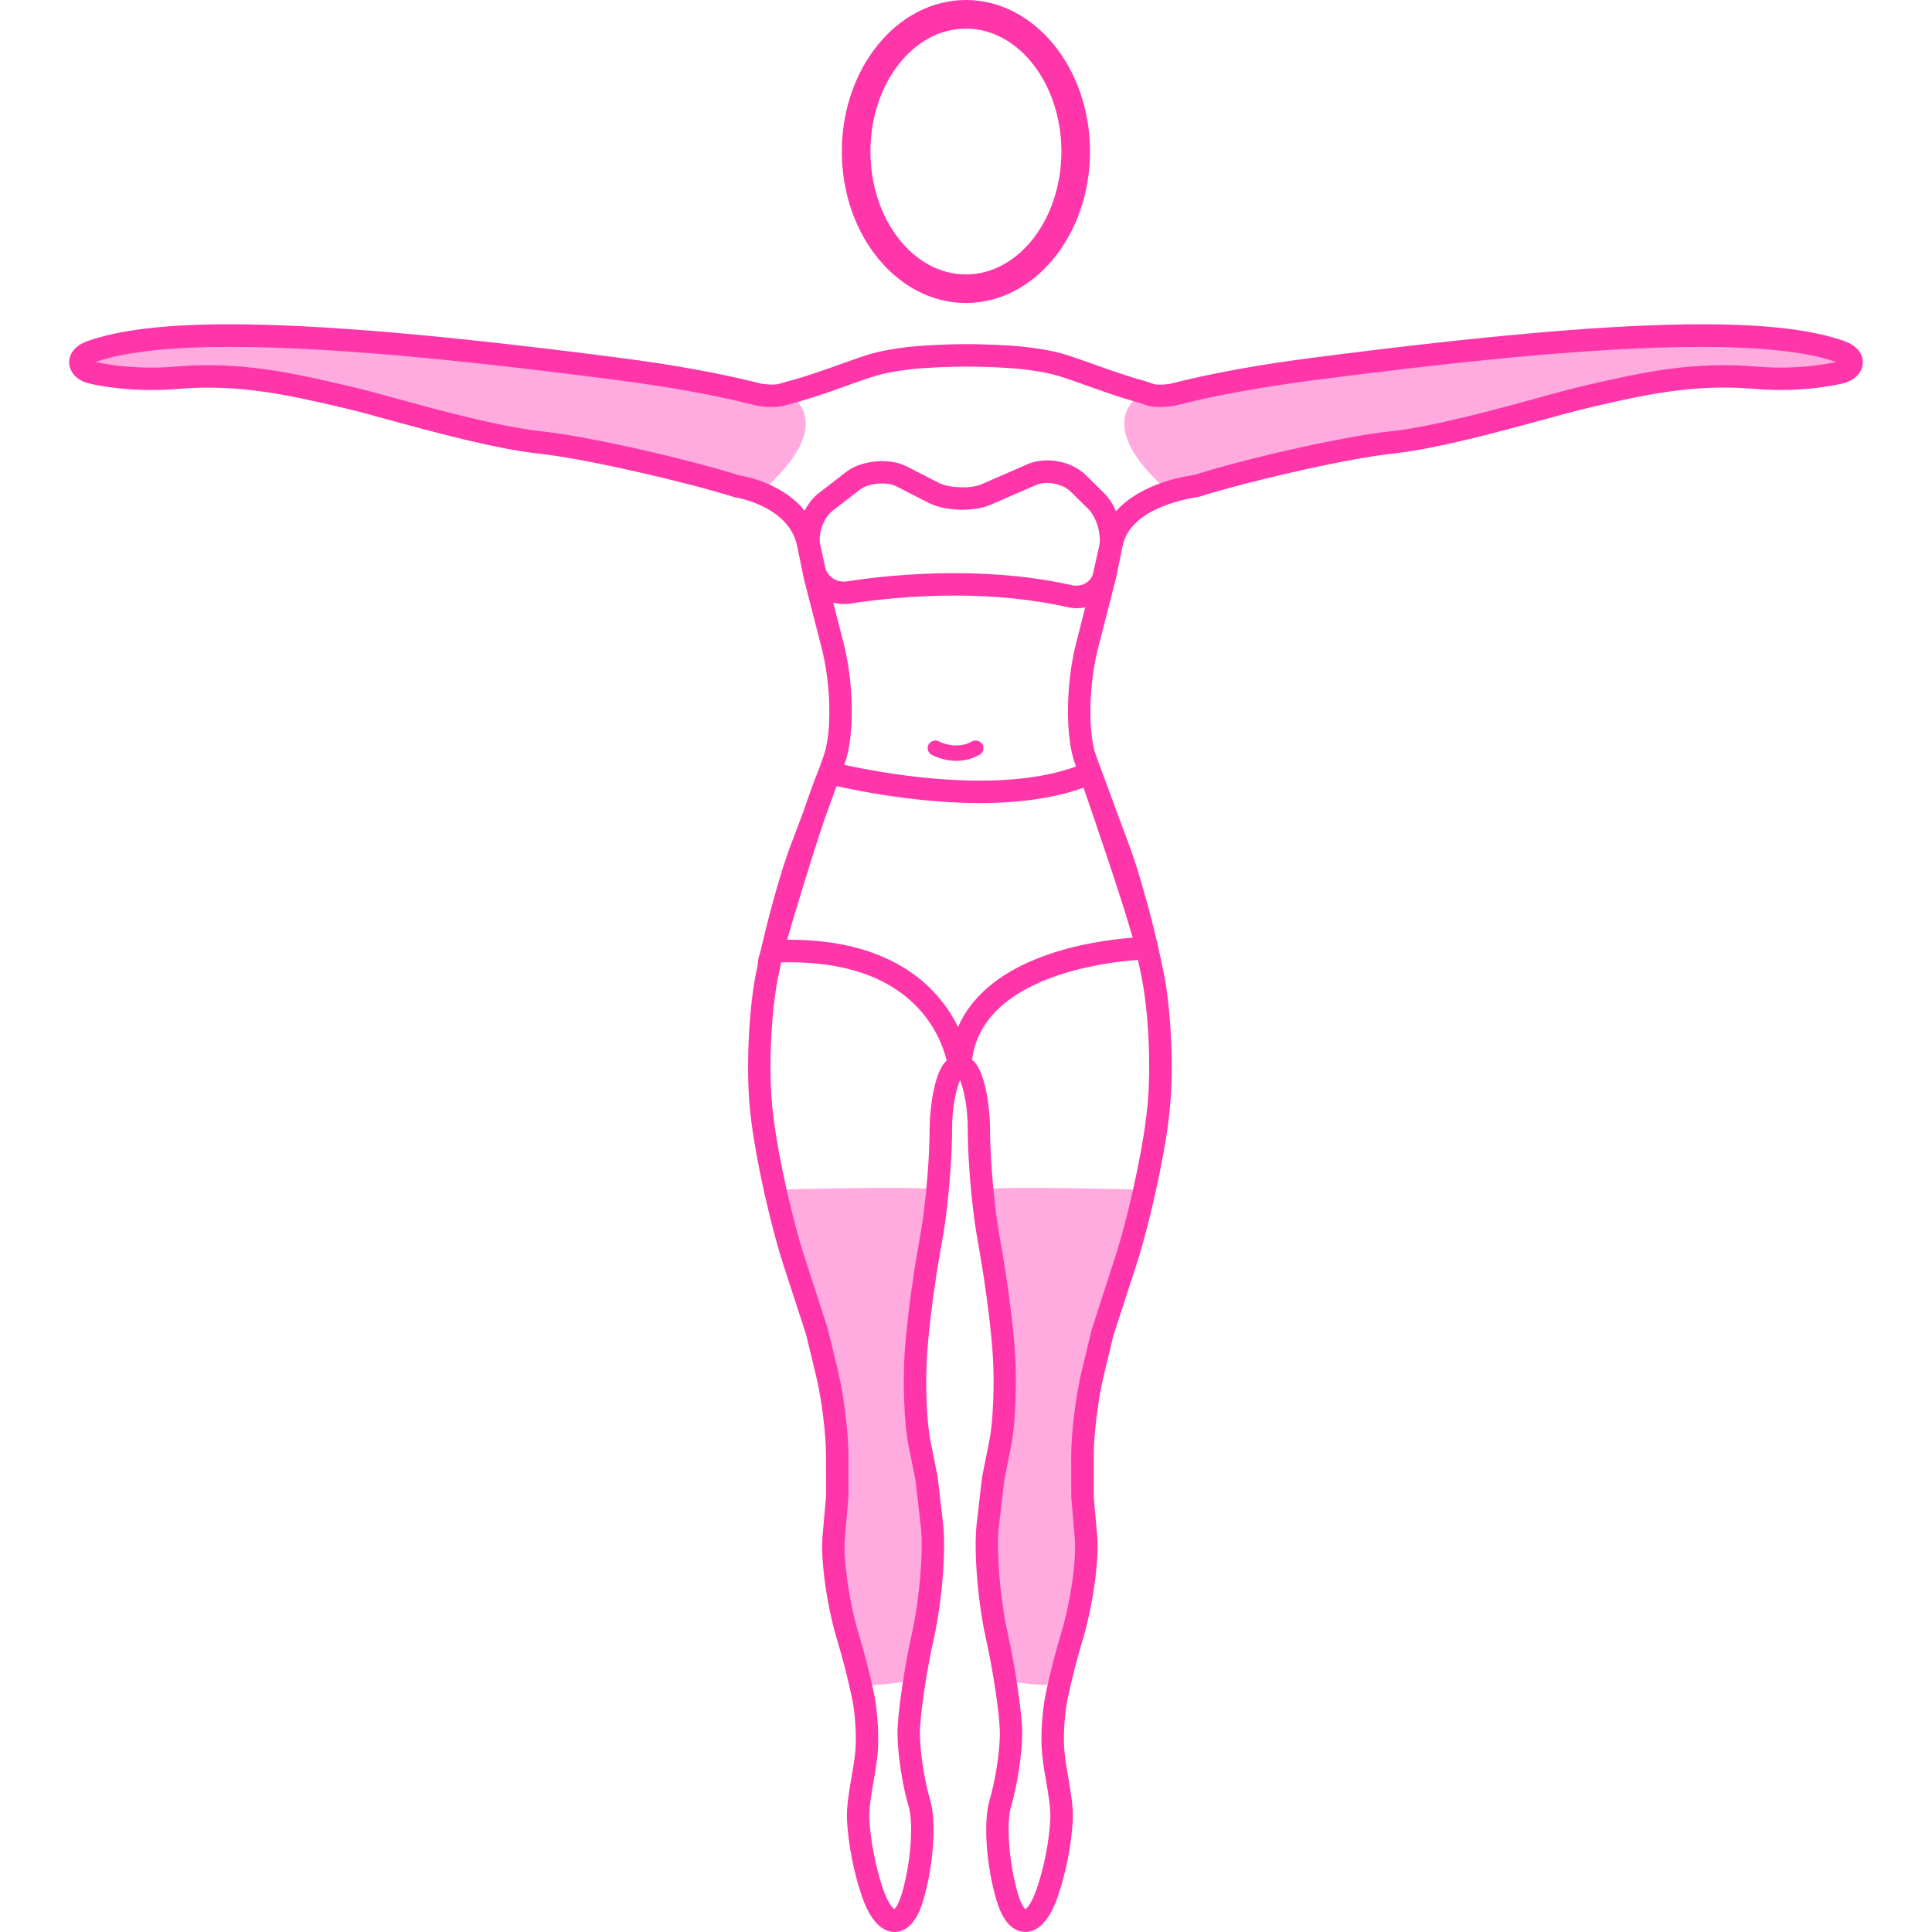 <?xml version="1.0" encoding="utf-8"?>
<!-- Generator: Adobe Illustrator 16.0.0, SVG Export Plug-In . SVG Version: 6.00 Build 0)  -->
<!DOCTYPE svg PUBLIC "-//W3C//DTD SVG 1.1//EN" "http://www.w3.org/Graphics/SVG/1.1/DTD/svg11.dtd">
<svg version="1.1" xmlns="http://www.w3.org/2000/svg" xmlns:xlink="http://www.w3.org/1999/xlink" x="0px" y="0px" width="400px"
	 height="400px" viewBox="-1027.104 -1133.187 400 400" enable-background="new -1027.104 -1133.187 400 400" xml:space="preserve">
<g id="Layer_4">
</g>
<g id="Capa_2">
	<g id="Capa_1">
		<g>
			<path fill="#FFABDF" d="M-784.521-1030.863c-17.631-15.028-6.145-20.762-6.145-20.762s105.505-21.552,146.254-7.678
				c1.159,5.201-34.984,0.453-83.829,14.808C-737.776-1047.001-784.521-1030.863-784.521-1030.863z"/>
			<path fill="#FFABDF" d="M-789.475-886.848c-0.51,0-33.245-0.925-33.259,0c8.577,46.05-4.826,89.711,4.235,101.677
				c9.527,1.524,9.013,0.444,11.005,0.478C-798.895-793.421-809.643-844.116-789.475-886.848z"/>
			<path fill="#FFABDF" d="M-870.099-1030.863c17.631-15.028,6.144-20.762,6.144-20.762s-105.503-21.552-146.254-7.678
				c-1.156,5.201,34.985,0.453,83.829,14.808C-916.844-1047.001-870.099-1030.863-870.099-1030.863z"/>
			<path fill="#FFABDF" d="M-867.81-886.848c0.512,0,33.247-0.925,33.261,0c-8.577,46.05,4.826,89.711-4.235,101.677
				c-9.527,1.524-9.012,0.444-11.005,0.478C-858.387-793.421-847.64-844.116-867.81-886.848z"/>
			<g>
				<path fill="#FF36A9" d="M-827.122-1070.452c14.168,0,25.692-14.067,25.692-31.367c0-17.3-11.524-31.368-25.692-31.368
					c-14.167,0-25.691,14.068-25.691,31.368C-852.813-1084.519-841.289-1070.452-827.122-1070.452z M-827.122-1127.26
					c10.894,0,19.766,11.414,19.766,25.441c0,14.033-8.872,25.448-19.766,25.448c-10.896,0-19.765-11.422-19.765-25.448
					C-846.887-1115.852-838.018-1127.26-827.122-1127.26z M-645.139-1062.526c-6.607-2.376-16.232-3.524-29.457-3.524
					c-18.479,0-44.09,2.194-80.585,6.912c-11.311,1.458-21.135,3.246-29.197,5.299c-0.732,0.182-1.668,0.291-2.576,0.291
					c-0.612,0-1.024-0.053-1.159-0.088l-1.914-0.655c-3.703-0.993-7.438-2.335-10.917-3.584l-0.848-0.299
					c-2.085-0.734-3.878-1.376-5.329-1.788c-2.099-0.587-4.671-1.053-7.866-1.418c-3.264-0.365-8.584-0.56-11.92-0.56
					c-3.322,0-8.628,0.195-11.927,0.56c-3.179,0.365-5.75,0.824-7.845,1.418c-1.45,0.404-3.246,1.046-5.331,1.788l-0.98,0.352
					c-3.313,1.188-7.08,2.531-10.806,3.538l-2.194,0.607c-0.711,0.203-2.713,0.128-3.848-0.162
					c-8.072-2.06-17.896-3.84-29.207-5.299c-36.493-4.718-62.104-6.912-80.59-6.912c-13.225,0-22.858,1.155-29.466,3.524
					c-2.423,0.877-3.809,2.598-3.672,4.61c0.109,1.586,1.316,3.524,4.386,4.186c2.697,0.594,7.076,1.295,12.604,1.295
					c1.912,0,3.855-0.088,5.785-0.249c1.902-0.162,3.881-0.249,5.874-0.249c8.188,0,15.532,1.376,21.019,2.578
					c1.77,0.392,7.831,1.735,11.38,2.679l4.504,1.243c9.592,2.618,22.729,6.209,31.565,7.147c9.766,1.053,30.435,5.833,40.647,9.045
					c1.14,0.19,11.153,2.073,12.907,9.93l1.411,6.865l3.721,14.499c1.928,7.507,2.111,17.462,0.417,22.196l-1.02,2.84
					c-0.871,2.113-1.905,4.954-3.165,8.654l-2.769,7.347c-1.742,4.595-4.266,13.478-5.994,21.087l-0.554,1.965l-0.176,1.119h0.062
					l-0.366,1.816c-1.682,8.179-2.187,21.589-1.135,29.902l0.183,1.469c1.047,8.169,3.983,21.241,6.541,29.142l4.754,14.582
					l2.09,8.675c1.117,4.61,2.02,11.987,2.02,16.454l0.021,8.118l-0.75,8.494c-0.424,5.023,0.919,14.495,3.065,21.565
					c1.135,3.753,2.28,8.262,3.077,12.062c0.655,3.179,0.945,8.225,0.621,11.191c-0.065,0.565-0.134,1.145-0.213,1.714
					c-0.123,0.871-0.306,1.909-0.496,3.012c-0.523,3.044-1.126,6.487-0.992,9.11c0.25,4.991,1.399,10.898,3.077,15.82
					c2.215,6.464,5.167,7.428,6.719,7.428h0.121c1.789-0.042,4.254-1.177,5.825-6.38c2.182-7.22,2.835-16.413,1.487-20.936
					c-1.177-3.901-2.122-10.064-2.122-13.744c0-3.763,1.297-12.646,2.905-19.809c1.673-7.53,2.523-18.146,1.888-23.688l-1.142-9.791
					l-1.483-7.391c-0.776-3.92-1.087-11.937-0.688-17.858c0.282-4.221,1.045-10.708,1.935-16.524
					c0.164-1.08,0.394-2.396,0.637-3.795l0.114-0.667c0.405-2.321,0.913-5.208,1.177-7.261c0.797-6.182,1.316-13.429,1.316-18.465
					c0-4.889,0.985-8.54,1.638-10.064c0.649,1.538,1.601,5.199,1.601,10.064c0,4.995,0.519,12.242,1.33,18.465
					c0.25,1.974,0.708,4.647,1.167,7.238l0.236,1.427c0.188,1.112,0.371,2.159,0.505,3.058c0.899,5.792,1.664,12.275,1.937,16.515
					c0.405,5.959,0.088,13.976-0.7,17.863l-1.513,7.571l-1.107,9.606c-0.642,5.523,0.21,16.153,1.883,23.688
					c1.599,7.173,2.91,16.07,2.91,19.809c0,3.684-0.952,9.847-2.122,13.744c-1.349,4.522-0.7,13.711,1.48,20.935
					c1.573,5.204,4.05,6.344,5.919,6.386c1.923,0,4.652-1.284,6.751-7.423c1.687-4.912,2.831-10.82,3.077-15.824
					c0.13-2.618-0.473-6.061-0.999-9.105c-0.192-1.093-0.364-2.136-0.487-3.002c-0.085-0.63-0.169-1.274-0.229-1.914
					c-0.317-2.859-0.028-7.794,0.639-11.005c0.797-3.804,1.946-8.313,3.082-12.066c2.104-6.946,3.48-16.621,3.054-21.565
					l-0.732-8.29v-8.317c0-4.435,0.908-11.821,2.03-16.459l2.039-8.502l4.8-14.754c2.549-7.877,5.482-20.954,6.543-29.156
					l0.171-1.473c1.066-8.262,0.57-21.667-1.117-29.888l-0.32-1.534c-0.25-1.219-0.533-2.519-0.853-3.881
					c-0.028-0.134-0.065-0.292-0.139-0.635c-1.742-7.451-4.091-15.653-5.718-19.947l-6.965-18.838
					c-1.696-4.726-1.506-14.682,0.422-22.195l3.744-14.607l1.381-6.73c1.64-7.378,12.335-9.511,15.574-9.99l0.255-0.055
					c9.884-3.144,30.402-7.897,40.258-8.957c8.855-0.945,22.006-4.534,31.611-7.161l4.449-1.222c2.91-0.776,7.817-1.91,11.394-2.687
					c5.491-1.201,12.831-2.579,21.028-2.579c1.993,0,3.962,0.089,5.867,0.25c1.937,0.163,3.892,0.257,5.815,0.257
					c5.477,0,9.865-0.709,12.571-1.303c3.072-0.662,4.287-2.6,4.388-4.191C-641.321-1059.927-642.711-1061.649-645.139-1062.526z
					 M-834.635-899.51c0,4.819-0.5,11.839-1.284,17.873c-0.236,1.807-0.653,4.23-1.052,6.566l-0.088,0.496
					c-0.29,1.668-0.565,3.262-0.764,4.555c-0.904,5.815-1.678,12.451-1.983,16.908c-0.417,6.274-0.074,14.833,0.776,19.086
					l1.453,7.201l1.107,9.601c0.586,5.097-0.232,15.027-1.816,22.136c-1.654,7.46-3.003,16.797-3.003,20.824
					c0,4.05,1.031,10.82,2.308,15.083c1.08,3.596,0.398,12.117-1.464,18.224c-0.644,2.076-1.242,2.808-1.501,3.035
					c-0.343-0.241-1.295-1.163-2.34-4.212c-1.534-4.495-2.62-10.064-2.836-14.536c-0.095-2.146,0.5-5.569,0.945-8.077
					c0.195-1.163,0.392-2.252,0.507-3.165c0.086-0.593,0.155-1.191,0.22-1.77l0.037-0.264c0.348-3.267,0.033-8.86-0.709-12.46
					c-0.785-3.791-1.972-8.448-3.188-12.474c-1.965-6.501-3.248-15.394-2.868-19.828l0.741-8.688v-8.317
					c0-4.75-0.964-12.618-2.146-17.539l-2.145-8.846l-4.787-14.777c-2.479-7.599-5.329-20.296-6.353-28.293l-0.19-1.46
					c-0.999-7.905-0.519-20.634,1.075-28.372l0.324-1.529c0.088-0.454,0.188-0.936,0.296-1.413c0.579-0.014,1.147-0.019,1.708-0.019
					c24.64,0,30.977,14.045,32.563,20.347C-833.972-911.052-834.635-902.48-834.635-899.51z M-791.083-932.507l0.311,1.529
					c1.589,7.762,2.071,20.486,1.061,28.373l-0.186,1.469c-1.019,7.984-3.869,20.676-6.343,28.284l-4.842,14.939l-2.09,8.679
					c-1.195,4.921-2.155,12.789-2.155,17.543l0.014,8.499l0.727,8.507c0.399,4.458-0.894,13.35-2.866,19.818
					c-1.182,3.911-2.37,8.577-3.172,12.474c-0.656,3.146-1.117,8.799-0.711,12.446c0.07,0.667,0.151,1.357,0.244,2.039
					c0.129,0.932,0.317,2.021,0.547,3.309c0.468,2.757,1,5.885,0.903,7.961c-0.208,4.485-1.293,10.055-2.827,14.527
					c-1.04,3.04-1.997,3.961-2.342,4.216c-0.252-0.231-0.864-0.964-1.49-3.026c-1.858-6.158-2.548-14.675-1.474-18.238
					c1.27-4.295,2.308-11.056,2.308-15.083c0-4.008-1.348-13.35-3.009-20.824c-1.58-7.113-2.398-17.034-1.816-22.131l1.093-9.42
					l1.467-7.386c0.848-4.235,1.2-12.799,0.783-19.096c-0.297-4.397-1.075-11.033-1.988-16.899c-0.167-1.089-0.396-2.4-0.625-3.786
					l-0.144-0.797c-0.431-2.512-0.89-5.134-1.13-7.03c-0.779-6.098-1.293-13.113-1.293-17.881c0-3.091-0.693-11.932-3.716-14.272
					c2.159-17.237,27.524-20.198,34.332-20.685C-791.365-933.781-791.217-933.133-791.083-932.507z M-792.598-939.052
					c-8.151,0.616-29.665,3.647-36.15,18.491c-3.677-7.498-12.801-18.065-34.92-18.065l-0.473,0.005
					c1.802-6.167,4.956-16.692,7.778-25.049l2.462-6.756c4.483,1.005,16.874,3.503,29.64,3.503c8.431,0,15.655-1.066,21.487-3.186
					C-801.194-965.547-794.892-947.267-792.598-939.052z M-804.576-975.192l0.25,0.702c-5.347,1.944-12.043,2.929-19.935,2.929
					c-11.927,0-23.585-2.287-28.052-3.274l0.127-0.357c2.018-5.577,1.888-16.518-0.276-24.909l-2.127-8.309
					c1.133,0.303,2.35,0.377,3.503,0.188c4.935-0.756,12.682-1.66,21.565-1.66c8.473,0,16.378,0.81,23.486,2.409
					c1.133,0.256,2.417,0.29,3.63,0.02l-1.886,7.351C-806.446-991.69-806.573-980.747-804.576-975.192z M-799.539-1020.088
					l-1.247,5.583c-0.417,1.788-2.312,2.867-4.23,2.503c-7.418-1.674-15.66-2.524-24.503-2.524c-9.3,0-17.251,0.932-22.274,1.708
					c-2.106,0.316-4.05-1.019-4.467-2.922l-1.015-4.637c-0.512-2.309,0.681-5.609,2.553-7.062l5.681-4.393
					c1.703-1.318,5.556-1.682,7.474-0.689l6.797,3.482c3.286,1.681,9.261,1.87,12.669,0.397l9.524-4.143
					c0.6-0.263,1.365-0.412,2.208-0.412c1.863,0,3.813,0.696,4.861,1.721l3.684,3.631
					C-800.068-1026.122-799.011-1022.497-799.539-1020.088z M-658.47-1057.079c-1.779,0-3.582-0.081-5.384-0.235
					c-2.062-0.176-4.18-0.27-6.33-0.27c-8.563,0-16.223,1.443-21.941,2.692c-3.619,0.776-8.614,1.923-11.631,2.727l-4.277,1.182
					c-9.504,2.605-22.511,6.163-31.064,7.075c-10.472,1.127-30.921,5.9-40.74,9.058c-1.886,0.243-11.065,1.696-16.209,7.507
					c-0.663-1.512-1.534-2.828-2.525-3.808l-3.674-3.631c-1.96-1.93-4.963-3.084-8.04-3.084c-1.494,0-2.933,0.283-4.161,0.824
					l-9.511,4.145c-2.147,0.924-6.628,0.775-8.709-0.284l-6.795-3.478c-3.478-1.789-9.334-1.234-12.421,1.155l-5.683,4.396
					c-1.168,0.896-2.187,2.166-2.957,3.651c-4.562-5.685-12.291-7.122-13.519-7.303c-10.176-3.234-30.75-8.033-41.118-9.154
					c-8.533-0.912-21.54-4.469-31.043-7.074l-4.314-1.175c-3.065-0.817-8.033-1.963-11.61-2.727
					c-5.725-1.256-13.385-2.692-21.957-2.692c-2.136,0-4.268,0.094-6.32,0.27c-1.796,0.154-3.605,0.235-5.387,0.235
					c-5.03,0-9.038-0.634-11.543-1.168c5.934-2.079,15.335-3.124,27.96-3.124c23.78,0,55.102,3.651,79.726,6.83
					c11.118,1.438,20.759,3.187,28.641,5.197c1.983,0.5,4.704,0.568,6.251,0.136l2.18-0.595c3.814-1.039,7.507-2.348,11.267-3.697
					l0.276-0.109c2.24-0.789,4.172-1.479,5.609-1.877c1.849-0.526,4.105-0.938,7.101-1.275c3.1-0.338,8.237-0.533,11.409-0.533
					c3.179,0,8.315,0.194,11.401,0.533c2.97,0.344,5.287,0.756,7.122,1.275c1.479,0.419,3.494,1.135,5.871,1.978
					c3.03,1.095,7.196,2.6,11.125,3.66l1.909,0.641c1.562,0.439,4.3,0.358,6.237-0.136c7.887-2.017,17.525-3.766,28.641-5.197
					c24.619-3.179,55.934-6.83,79.719-6.83c12.623,0,22.029,1.053,27.956,3.124C-649.439-1057.713-653.442-1057.079-658.47-1057.079
					z M-823.693-979.074c0.41,0.771,0.141,1.73-0.595,2.155c-1.506,0.843-3.125,1.26-4.826,1.26c-2.773,0-4.879-1.133-5.109-1.256
					c-0.352-0.195-0.621-0.526-0.75-0.929c-0.121-0.405-0.074-0.843,0.13-1.209c0.412-0.748,1.404-1.033,2.145-0.635
					c0.021,0.014,1.571,0.843,3.591,0.843c1.163,0,2.257-0.282,3.239-0.836C-825.171-980.08-824.14-979.816-823.693-979.074z"/>
			</g>
		</g>
	</g>
</g>
<g id="Capa_3">
</g>
</svg>
